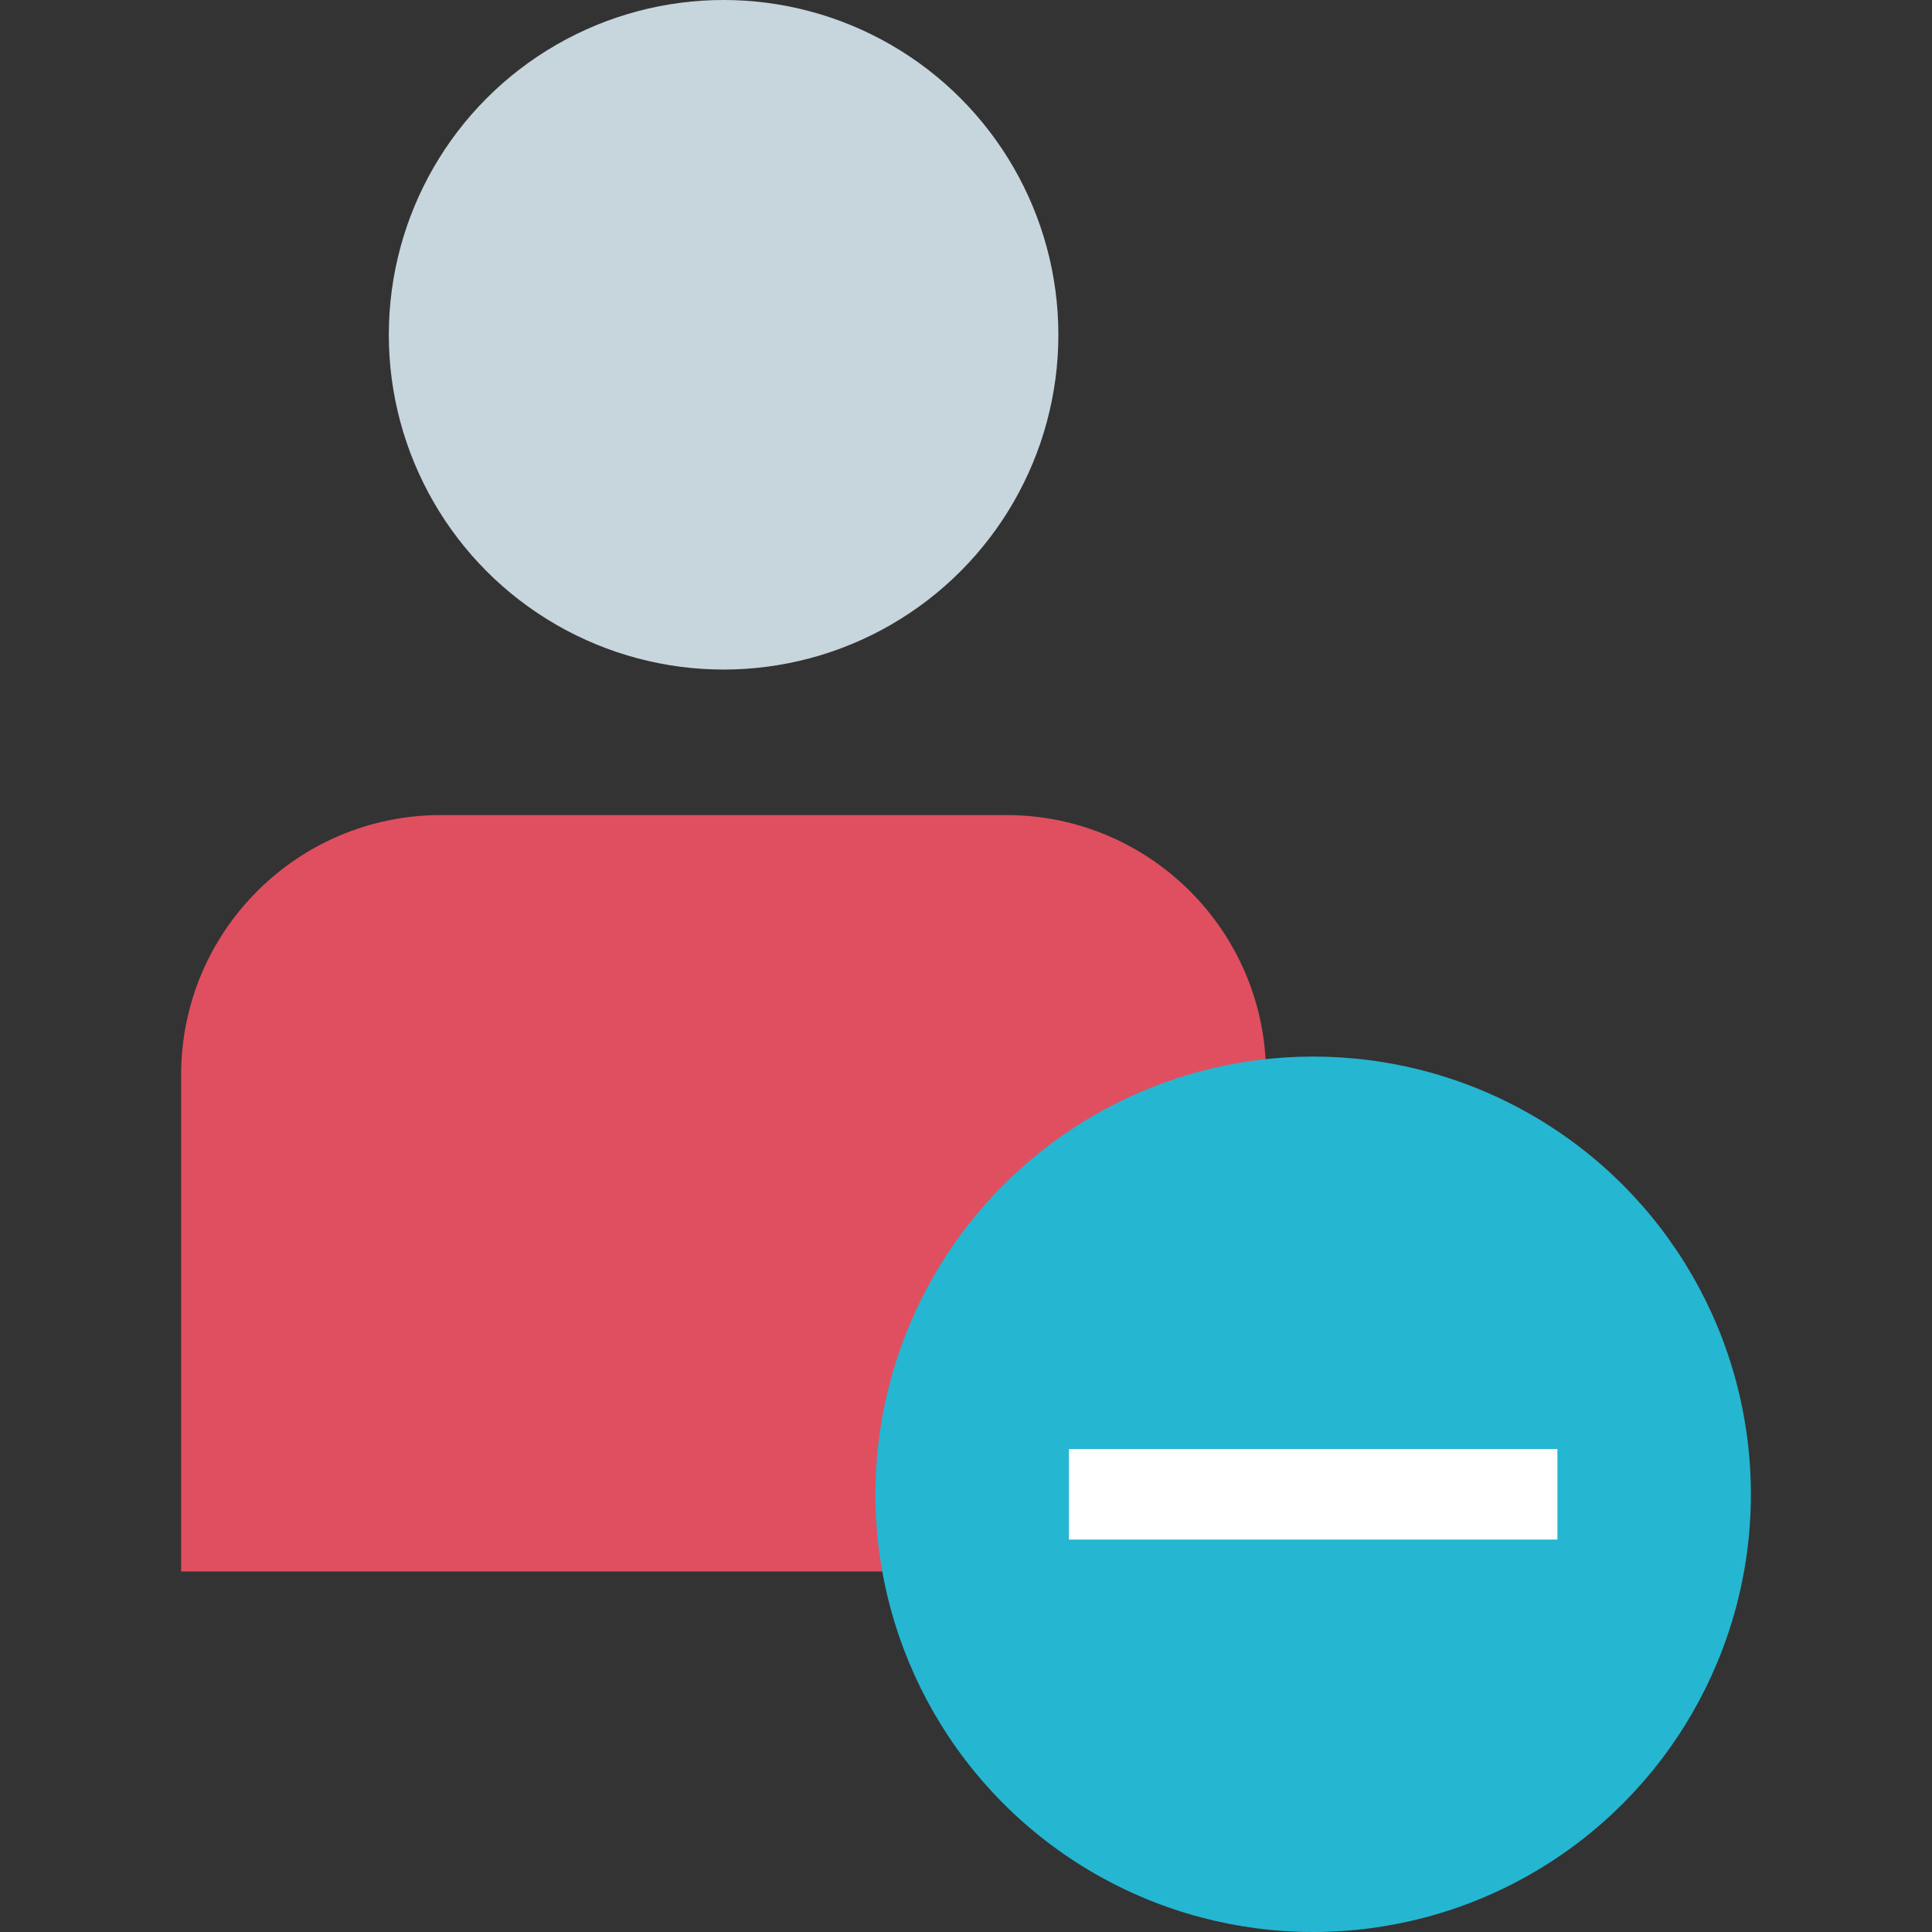 <?xml version="1.0" encoding="iso-8859-1"?>
<!-- Generator: Adobe Illustrator 19.0.0, SVG Export Plug-In . SVG Version: 6.00 Build 0)  -->
<svg xmlns="http://www.w3.org/2000/svg" xmlns:xlink="http://www.w3.org/1999/xlink" version="1.1" id="Layer_1" x="0px" y="0px" viewBox="0 0 512 512" style="enable-background:new 0 0 512 512;" xml:space="preserve">
<rect x="0" y="0" width="512" height="512" fill="#333333" stroke="none"/>
<circle style="fill:#C7D5DD;" cx="191.76" cy="88.72" r="88.72"/>
<path style="fill:#E04F5F;" d="M48,416.456v-131.8c0.112-37.872,30.784-68.544,68.656-68.656h150.208  c37.872,0.112,68.544,30.784,68.656,68.656v131.8H48z"/>
<circle style="fill:#25B6D2;" cx="348" cy="396" r="116"/>
<rect x="283.28" y="384" style="fill:#FFFFFF;" width="129.448" height="24"/>
<g>
</g>
<g>
</g>
<g>
</g>
<g>
</g>
<g>
</g>
<g>
</g>
<g>
</g>
<g>
</g>
<g>
</g>
<g>
</g>
<g>
</g>
<g>
</g>
<g>
</g>
<g>
</g>
<g>
</g>
</svg>
